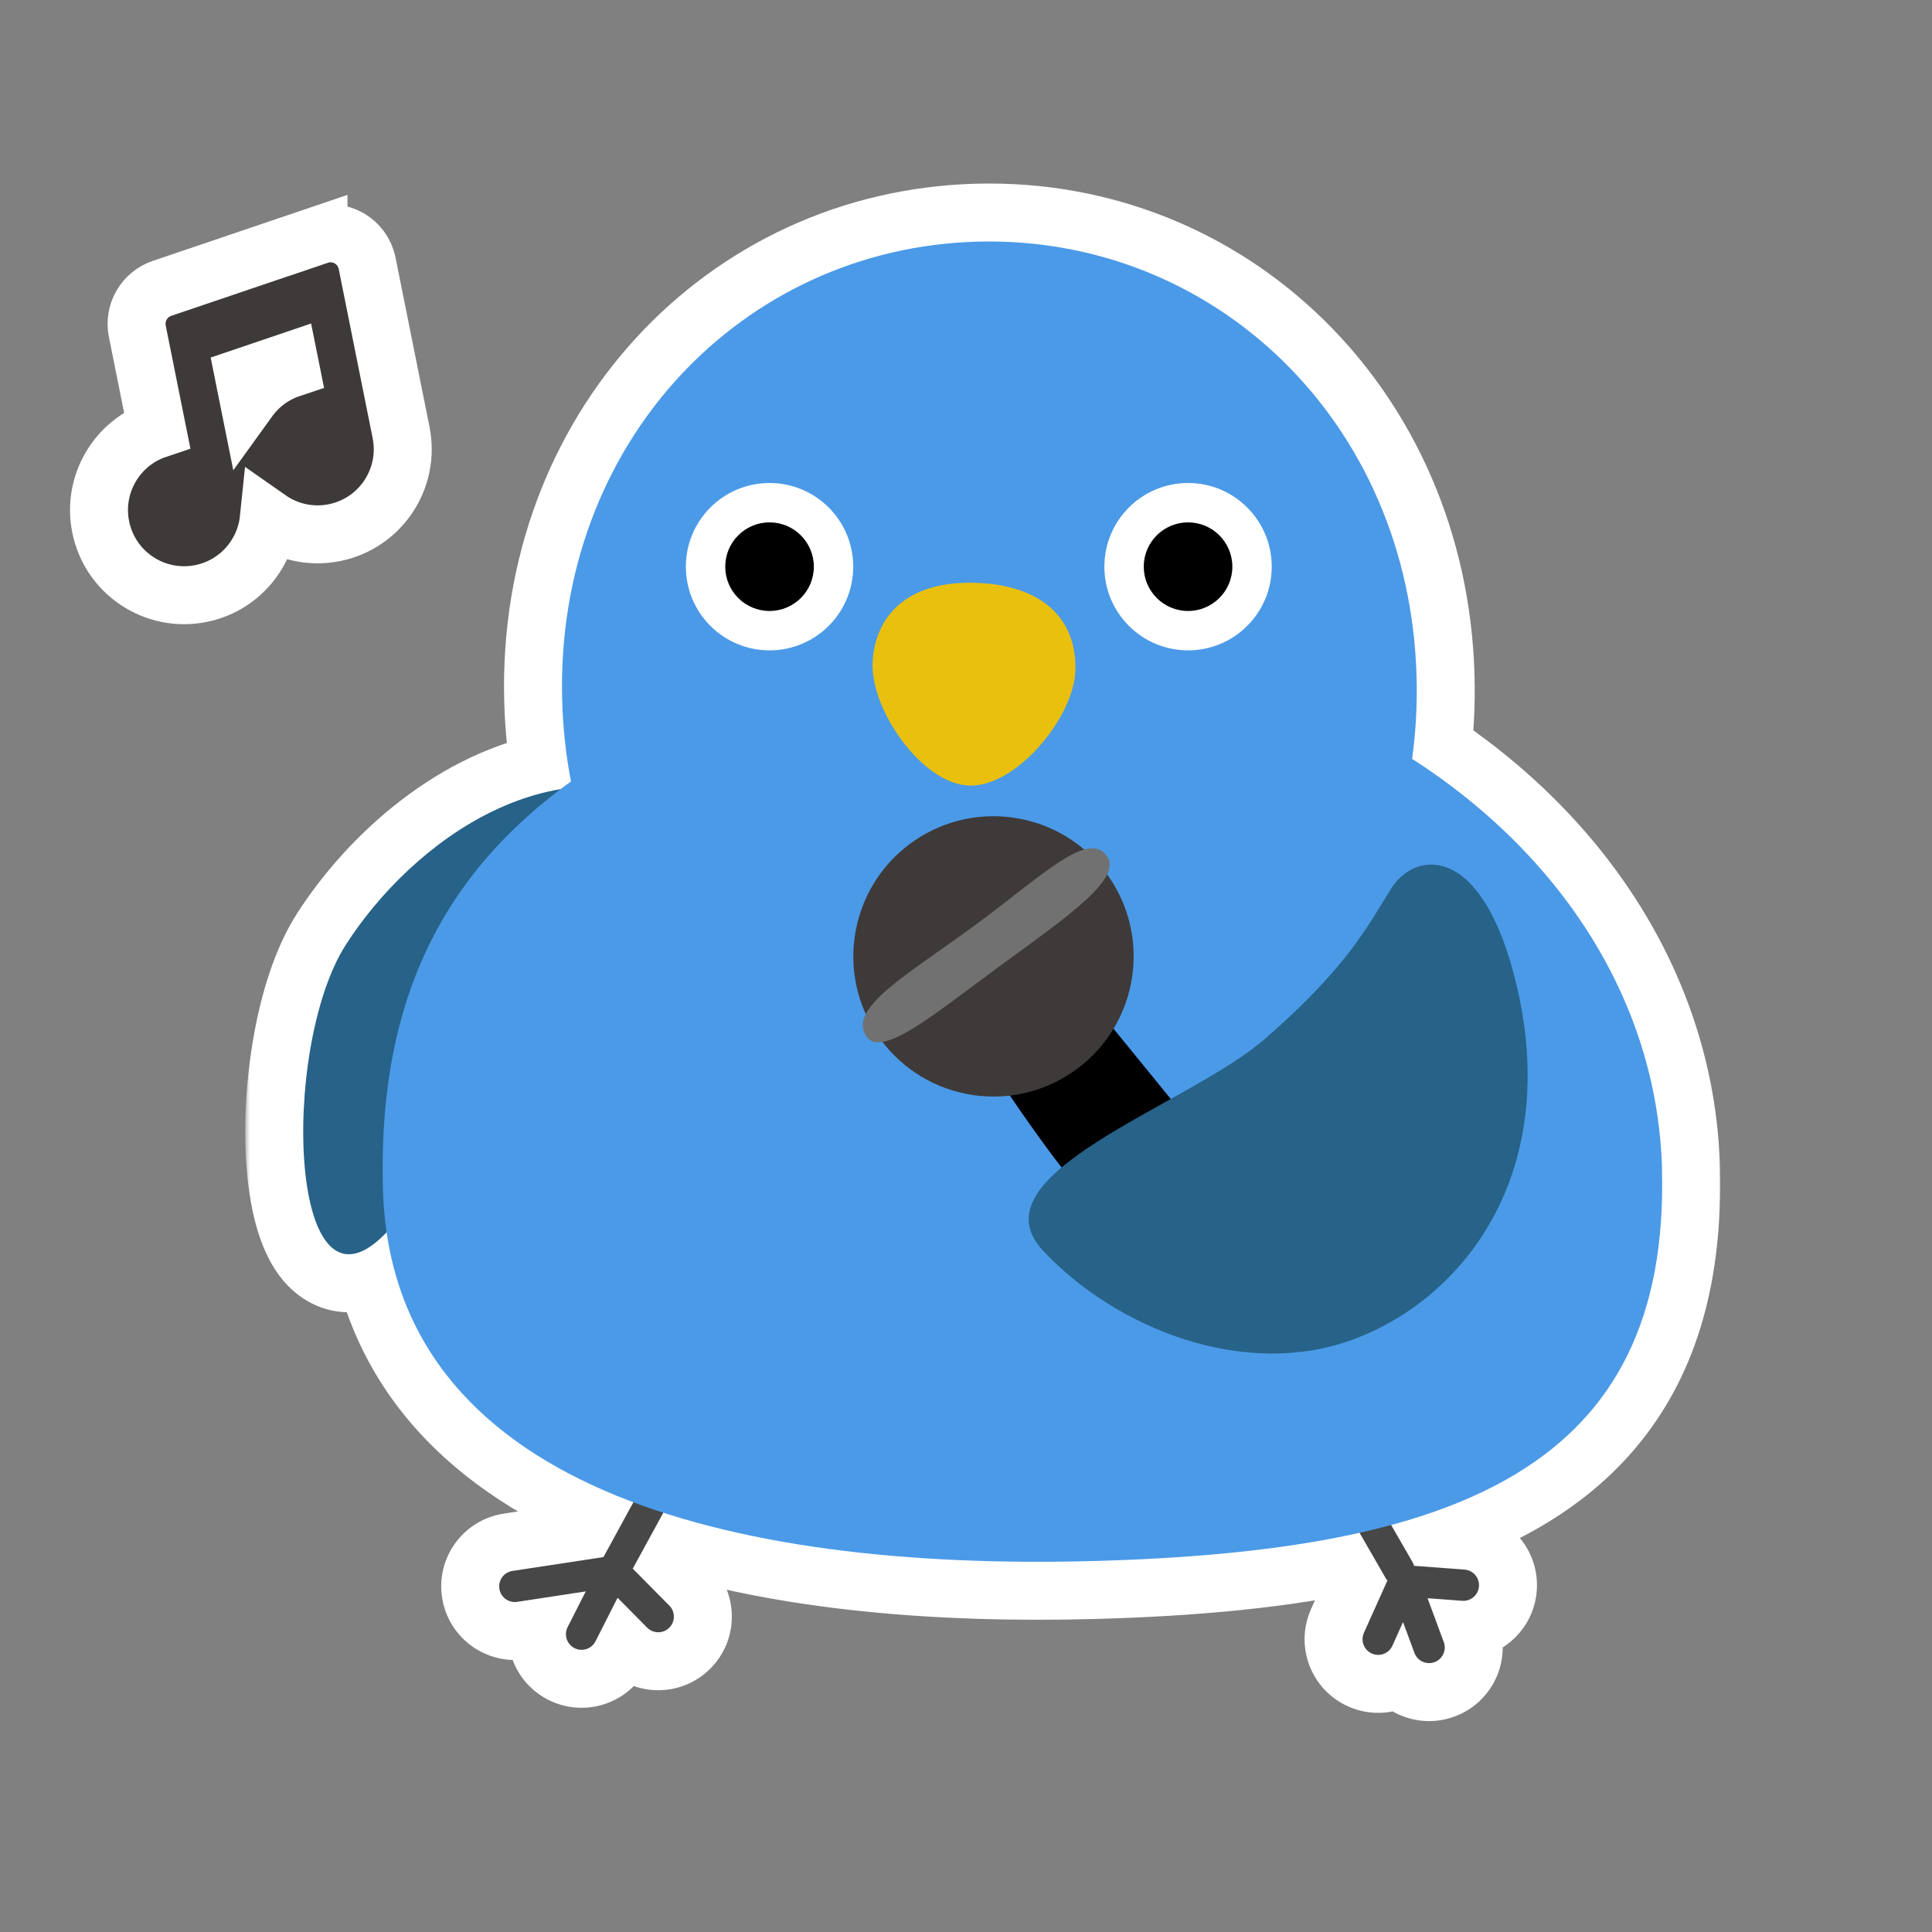 <svg width="200" height="200" viewBox="0 0 200 200" fill="none" xmlns="http://www.w3.org/2000/svg">
<rect x="0" y="0" width="200" height="200" fill="#808080" stroke="none"/>
<mask id="path-1-outside-1_898_3277" maskUnits="userSpaceOnUse" x="25.389" y="18" width="153" height="161" fill="black">
<rect fill="white" x="25.389" y="18" width="153" height="161"/>
<path d="M101.181 25.016C125.607 24.359 145.931 43.584 146.644 70.085C146.72 72.97 146.568 75.799 146.181 78.559C151.729 82.115 156.579 86.376 160.535 91.177C167.55 99.693 171.756 109.917 172.053 121.006H172.046C172.613 142.131 162.498 152.862 144.011 157.866L146.236 161.728C146.303 161.846 146.353 161.969 146.389 162.094L151.609 162.487C152.5 162.554 153.168 163.33 153.102 164.221C153.035 165.112 152.259 165.781 151.367 165.714L147.781 165.445L149.459 169.984L149.509 170.142C149.714 170.936 149.288 171.773 148.502 172.064C147.716 172.354 146.849 171.996 146.489 171.259L146.423 171.107L145.242 167.915L144.146 170.357L144.071 170.504C143.661 171.215 142.77 171.512 142.005 171.169C141.241 170.826 140.873 169.962 141.132 169.184L141.192 169.03L143.626 163.614C143.589 163.572 143.553 163.529 143.52 163.484L143.43 163.344L140.74 158.674C132.847 160.444 123.596 161.318 113.142 161.6C96.993 162.033 81.345 160.692 68.665 156.593L65.503 162.386L69.291 166.214C69.92 166.85 69.915 167.874 69.28 168.503C68.644 169.132 67.618 169.127 66.99 168.491L63.933 165.402L61.647 169.904C61.242 170.7 60.268 171.018 59.471 170.614C58.674 170.209 58.356 169.235 58.76 168.438L60.637 164.741L53.538 165.823L53.373 165.839C52.554 165.88 51.82 165.294 51.694 164.465C51.568 163.637 52.094 162.859 52.888 162.655L53.051 162.621L62.469 161.189L65.566 155.516C51.771 150.34 42.057 141.508 40.023 127.569C29.841 138.242 28.971 108.443 35.803 97.797C40.437 90.576 48.667 83.265 58.035 81.691C58.387 81.424 58.744 81.16 59.108 80.898C58.582 78.165 58.271 75.343 58.195 72.458C57.482 45.964 76.755 25.673 101.181 25.016Z"/>
</mask>
<path d="M101.181 25.016C125.607 24.359 145.931 43.584 146.644 70.085C146.72 72.97 146.568 75.799 146.181 78.559C151.729 82.115 156.579 86.376 160.535 91.177C167.55 99.693 171.756 109.917 172.053 121.006H172.046C172.613 142.131 162.498 152.862 144.011 157.866L146.236 161.728C146.303 161.846 146.353 161.969 146.389 162.094L151.609 162.487C152.5 162.554 153.168 163.33 153.102 164.221C153.035 165.112 152.259 165.781 151.367 165.714L147.781 165.445L149.459 169.984L149.509 170.142C149.714 170.936 149.288 171.773 148.502 172.064C147.716 172.354 146.849 171.996 146.489 171.259L146.423 171.107L145.242 167.915L144.146 170.357L144.071 170.504C143.661 171.215 142.77 171.512 142.005 171.169C141.241 170.826 140.873 169.962 141.132 169.184L141.192 169.03L143.626 163.614C143.589 163.572 143.553 163.529 143.52 163.484L143.43 163.344L140.74 158.674C132.847 160.444 123.596 161.318 113.142 161.6C96.993 162.033 81.345 160.692 68.665 156.593L65.503 162.386L69.291 166.214C69.92 166.85 69.915 167.874 69.28 168.503C68.644 169.132 67.618 169.127 66.99 168.491L63.933 165.402L61.647 169.904C61.242 170.7 60.268 171.018 59.471 170.614C58.674 170.209 58.356 169.235 58.76 168.438L60.637 164.741L53.538 165.823L53.373 165.839C52.554 165.88 51.82 165.294 51.694 164.465C51.568 163.637 52.094 162.859 52.888 162.655L53.051 162.621L62.469 161.189L65.566 155.516C51.771 150.34 42.057 141.508 40.023 127.569C29.841 138.242 28.971 108.443 35.803 97.797C40.437 90.576 48.667 83.265 58.035 81.691C58.387 81.424 58.744 81.16 59.108 80.898C58.582 78.165 58.271 75.343 58.195 72.458C57.482 45.964 76.755 25.673 101.181 25.016Z" fill="#276288"/>
<path d="M101.181 25.016L101.02 19.018L101.02 19.018L101.181 25.016ZM146.644 70.085L152.642 69.927L152.642 69.924L146.644 70.085ZM146.181 78.559L140.239 77.725C139.913 80.047 140.97 82.345 142.943 83.61L146.181 78.559ZM160.535 91.177L165.167 87.362L165.166 87.361L160.535 91.177ZM172.053 121.006V127.006C173.672 127.006 175.223 126.352 176.352 125.191C177.482 124.031 178.094 122.464 178.051 120.845L172.053 121.006ZM172.046 121.006V115.006C170.427 115.006 168.876 115.661 167.747 116.821C166.618 117.981 166.005 119.549 166.048 121.167L172.046 121.006ZM144.011 157.866L142.443 152.075C140.646 152.561 139.177 153.854 138.466 155.575C137.755 157.295 137.883 159.249 138.812 160.862L144.011 157.866ZM146.236 161.728L151.436 158.735L151.435 158.733L146.236 161.728ZM146.389 162.094L140.618 163.735C141.306 166.155 143.43 167.888 145.939 168.077L146.389 162.094ZM151.609 162.487L151.159 168.47L151.159 168.47L151.609 162.487ZM153.102 164.221L159.085 164.671L159.085 164.668L153.102 164.221ZM151.367 165.714L150.918 171.697L150.92 171.697L151.367 165.714ZM147.781 165.445L148.23 159.461C146.193 159.308 144.218 160.202 142.989 161.834C141.759 163.465 141.445 165.61 142.153 167.526L147.781 165.445ZM149.459 169.984L155.182 168.182C155.153 168.088 155.121 167.995 155.087 167.902L149.459 169.984ZM149.509 170.142L155.318 168.64C155.292 168.539 155.263 168.439 155.232 168.34L149.509 170.142ZM148.502 172.064L150.582 177.692L150.585 177.691L148.502 172.064ZM146.489 171.259L140.976 173.627C141.015 173.718 141.057 173.809 141.1 173.899L146.489 171.259ZM146.423 171.107L140.796 173.188C140.832 173.285 140.87 173.38 140.91 173.474L146.423 171.107ZM145.242 167.915L150.87 165.833C150.024 163.548 147.881 162.001 145.446 161.919C143.011 161.836 140.768 163.234 139.769 165.457L145.242 167.915ZM144.146 170.357L149.491 173.082C149.536 172.994 149.579 172.905 149.619 172.815L144.146 170.357ZM144.071 170.504L149.267 173.504C149.319 173.414 149.369 173.322 149.416 173.23L144.071 170.504ZM142.005 171.169L139.545 176.641L139.547 176.643L142.005 171.169ZM141.132 169.184L135.535 167.023C135.501 167.111 135.469 167.201 135.439 167.291L141.132 169.184ZM141.192 169.03L135.719 166.57C135.675 166.668 135.633 166.768 135.594 166.869L141.192 169.03ZM143.626 163.614L149.099 166.073C150.069 163.915 149.68 161.387 148.104 159.62L143.626 163.614ZM143.52 163.484L138.474 166.73C138.531 166.819 138.59 166.906 138.652 166.991L143.52 163.484ZM143.43 163.344L138.231 166.339C138.28 166.424 138.331 166.508 138.384 166.59L143.43 163.344ZM140.74 158.674L145.938 155.679C144.627 153.403 141.989 152.245 139.426 152.82L140.74 158.674ZM113.142 161.6L113.303 167.598L113.304 167.598L113.142 161.6ZM68.665 156.593L70.511 150.884C67.767 149.997 64.781 151.187 63.399 153.718L68.665 156.593ZM65.503 162.386L60.237 159.511C58.967 161.838 59.374 164.722 61.238 166.606L65.503 162.386ZM69.291 166.214L73.558 161.996L73.556 161.994L69.291 166.214ZM69.28 168.503L73.498 172.77L73.5 172.768L69.28 168.503ZM66.99 168.491L62.724 172.711L62.725 172.712L66.99 168.491ZM63.933 165.402L68.198 161.182C66.843 159.811 64.911 159.176 63.006 159.474C61.102 159.771 59.456 160.966 58.583 162.685L63.933 165.402ZM61.647 169.904L66.996 172.621L66.996 172.62L61.647 169.904ZM59.471 170.614L56.753 175.963L56.756 175.964L59.471 170.614ZM58.76 168.438L53.41 165.721L53.41 165.722L58.76 168.438ZM60.637 164.741L65.987 167.458C67.005 165.453 66.817 163.048 65.499 161.226C64.182 159.404 61.956 158.471 59.734 158.81L60.637 164.741ZM53.538 165.823L54.139 171.792C54.24 171.782 54.341 171.769 54.442 171.754L53.538 165.823ZM53.373 165.839L53.672 171.832C53.773 171.827 53.873 171.819 53.974 171.809L53.373 165.839ZM51.694 164.465L45.762 165.366L45.762 165.368L51.694 164.465ZM52.888 162.655L51.691 156.775C51.59 156.796 51.489 156.819 51.389 156.845L52.888 162.655ZM53.051 162.621L52.149 156.69C52.05 156.705 51.952 156.722 51.854 156.742L53.051 162.621ZM62.469 161.189L63.371 167.12C65.224 166.839 66.838 165.708 67.736 164.064L62.469 161.189ZM65.566 155.516L70.832 158.391C71.665 156.865 71.795 155.053 71.189 153.424C70.583 151.795 69.301 150.509 67.673 149.898L65.566 155.516ZM40.023 127.569L45.96 126.702C45.629 124.431 44.031 122.549 41.844 121.852C39.658 121.155 37.265 121.767 35.681 123.427L40.023 127.569ZM35.803 97.797L30.753 94.556L30.753 94.557L35.803 97.797ZM58.035 81.691L59.029 87.608C59.982 87.448 60.882 87.059 61.653 86.477L58.035 81.691ZM59.108 80.898L62.615 85.766C64.51 84.4 65.441 82.058 65 79.764L59.108 80.898ZM58.195 72.458L64.193 72.3L64.192 72.297L58.195 72.458ZM101.181 25.016L101.342 31.014C122.283 30.45 140.018 46.882 140.646 70.246L146.644 70.085L152.642 69.924C151.845 40.285 128.932 18.267 101.02 19.018L101.181 25.016ZM146.644 70.085L140.646 70.243C140.714 72.814 140.578 75.311 140.239 77.725L146.181 78.559L152.123 79.393C152.559 76.287 152.726 73.125 152.642 69.927L146.644 70.085ZM146.181 78.559L142.943 83.61C147.998 86.85 152.369 90.703 155.905 94.993L160.535 91.177L165.166 87.361C160.788 82.05 155.46 77.379 149.419 73.507L146.181 78.559ZM160.535 91.177L155.904 94.992C162.158 102.584 165.797 111.548 166.055 121.167L172.053 121.006L178.051 120.845C177.714 108.287 172.942 96.802 165.167 87.362L160.535 91.177ZM172.053 121.006V115.006H172.046V121.006V127.006H172.053V121.006ZM172.046 121.006L166.048 121.167C166.305 130.73 164.142 137.176 160.493 141.729C156.792 146.345 150.961 149.769 142.443 152.075L144.011 157.866L145.579 163.658C155.548 160.959 164.018 156.516 169.856 149.234C175.744 141.889 178.354 132.407 178.044 120.845L172.046 121.006ZM144.011 157.866L138.812 160.862L141.037 164.723L146.236 161.728L151.435 158.733L149.21 154.871L144.011 157.866ZM146.236 161.728L141.035 164.721C140.834 164.371 140.703 164.034 140.618 163.735L146.389 162.094L152.16 160.453C152.004 159.904 151.772 159.32 151.436 158.735L146.236 161.728ZM146.389 162.094L145.939 168.077L151.159 168.47L151.609 162.487L152.059 156.503L146.839 156.111L146.389 162.094ZM151.609 162.487L151.159 168.47C148.75 168.289 146.938 166.189 147.119 163.774L153.102 164.221L159.085 164.668C159.399 160.471 156.25 156.818 152.058 156.503L151.609 162.487ZM153.102 164.221L147.119 163.771C147.3 161.362 149.399 159.55 151.815 159.731L151.367 165.714L150.92 171.697C155.118 172.011 158.77 168.862 159.085 164.671L153.102 164.221ZM151.367 165.714L151.817 159.731L148.23 159.461L147.781 165.445L147.331 171.428L150.918 171.697L151.367 165.714ZM147.781 165.445L142.153 167.526L143.832 172.065L149.459 169.984L155.087 167.902L153.408 163.363L147.781 165.445ZM149.459 169.984L143.736 171.785L143.786 171.944L149.509 170.142L155.232 168.34L155.182 168.182L149.459 169.984ZM149.509 170.142L143.7 171.644C143.142 169.484 144.293 167.224 146.419 166.437L148.502 172.064L150.585 177.691C154.283 176.322 156.287 172.388 155.318 168.64L149.509 170.142ZM148.502 172.064L146.423 166.436C148.556 165.648 150.898 166.622 151.877 168.619L146.489 171.259L141.1 173.899C142.801 177.369 146.877 179.061 150.582 177.692L148.502 172.064ZM146.489 171.259L152.002 168.891L151.936 168.739L146.423 171.107L140.91 173.474L140.976 173.627L146.489 171.259ZM146.423 171.107L152.05 169.025L150.87 165.833L145.242 167.915L139.615 169.997L140.796 173.188L146.423 171.107ZM145.242 167.915L139.769 165.457L138.673 167.898L144.146 170.357L149.619 172.815L150.716 170.374L145.242 167.915ZM144.146 170.357L138.801 167.631L138.725 167.778L144.071 170.504L149.416 173.23L149.491 173.082L144.146 170.357ZM144.071 170.504L138.874 167.505C139.991 165.57 142.397 164.768 144.463 165.696L142.005 171.169L139.547 176.643C143.142 178.257 147.33 176.859 149.267 173.504L144.071 170.504ZM142.005 171.169L144.466 165.697C146.537 166.628 147.528 168.964 146.826 171.077L141.132 169.184L135.439 167.291C134.218 170.961 135.945 175.023 139.545 176.641L142.005 171.169ZM141.132 169.184L146.729 171.345L146.789 171.191L141.192 169.03L135.594 166.869L135.535 167.023L141.132 169.184ZM141.192 169.03L146.664 171.49L149.099 166.073L143.626 163.614L138.154 161.154L135.719 166.57L141.192 169.03ZM143.626 163.614L148.104 159.62C148.111 159.628 148.145 159.666 148.192 159.722C148.239 159.78 148.308 159.866 148.388 159.976L143.52 163.484L138.652 166.991C138.868 167.292 139.069 167.518 139.148 167.607L143.626 163.614ZM143.52 163.484L148.566 160.237L148.476 160.098L143.43 163.344L138.384 166.59L138.474 166.73L143.52 163.484ZM143.43 163.344L148.629 160.349L145.938 155.679L140.74 158.674L135.541 161.669L138.231 166.339L143.43 163.344ZM140.74 158.674L139.426 152.82C132.059 154.472 123.235 155.325 112.98 155.602L113.142 161.6L113.304 167.598C123.958 167.31 133.634 166.417 142.053 164.529L140.74 158.674ZM113.142 161.6L112.981 155.602C97.173 156.026 82.284 154.69 70.511 150.884L68.665 156.593L66.82 162.302C80.406 166.695 96.814 168.039 113.303 167.598L113.142 161.6ZM68.665 156.593L63.399 153.718L60.237 159.511L65.503 162.386L70.77 165.261L73.932 159.468L68.665 156.593ZM65.503 162.386L61.238 166.606L65.026 170.434L69.291 166.214L73.556 161.994L69.768 158.166L65.503 162.386ZM69.291 166.214L65.025 170.433C63.327 168.716 63.336 165.944 65.059 164.239L69.28 168.503L73.5 172.768C76.493 169.805 76.512 164.983 73.558 161.996L69.291 166.214ZM69.28 168.503L65.061 164.237C66.778 162.539 69.549 162.548 71.254 164.271L66.99 168.491L62.725 172.712C65.687 175.705 70.511 175.724 73.498 172.77L69.28 168.503ZM66.99 168.491L71.255 164.272L68.198 161.182L63.933 165.402L59.667 169.621L62.724 172.711L66.99 168.491ZM63.933 165.402L58.583 162.685L56.297 167.187L61.647 169.904L66.996 172.62L69.283 168.118L63.933 165.402ZM61.647 169.904L56.297 167.186C57.394 165.027 60.032 164.17 62.186 165.263L59.471 170.614L56.756 175.964C60.504 177.866 65.09 176.374 66.996 172.621L61.647 169.904ZM59.471 170.614L62.189 165.264C64.342 166.358 65.207 168.992 64.111 171.153L58.76 168.438L53.41 165.722C51.504 169.477 53.007 174.059 56.753 175.963L59.471 170.614ZM58.76 168.438L64.11 171.154L65.987 167.458L60.637 164.741L55.287 162.025L53.41 165.721L58.76 168.438ZM60.637 164.741L59.734 158.81L52.635 159.891L53.538 165.823L54.442 171.754L61.54 170.673L60.637 164.741ZM53.538 165.823L52.938 159.853L52.773 159.869L53.373 165.839L53.974 171.809L54.139 171.792L53.538 165.823ZM53.373 165.839L53.075 159.847C55.299 159.736 57.284 161.316 57.625 163.562L51.694 164.465L45.762 165.368C46.356 169.271 49.809 172.024 53.672 171.832L53.373 165.839ZM51.694 164.465L57.626 163.564C57.967 165.81 56.543 167.908 54.387 168.464L52.888 162.655L51.389 156.845C47.645 157.811 45.169 161.464 45.762 165.366L51.694 164.465ZM52.888 162.655L54.085 168.534L54.248 168.501L53.051 162.621L51.854 156.742L51.691 156.775L52.888 162.655ZM53.051 162.621L53.953 168.553L63.371 167.12L62.469 161.189L61.567 155.257L52.149 156.69L53.051 162.621ZM62.469 161.189L67.736 164.064L70.832 158.391L65.566 155.516L60.299 152.641L57.203 158.314L62.469 161.189ZM65.566 155.516L67.673 149.898C55.125 145.19 47.572 137.748 45.96 126.702L40.023 127.569L34.086 128.435C36.542 145.269 48.417 155.49 63.458 161.134L65.566 155.516ZM40.023 127.569L35.681 123.427C34.774 124.378 34.716 124.047 35.525 123.895C36.823 123.65 37.949 124.257 38.426 124.752C38.666 125.001 38.456 124.903 38.154 123.906C37.881 123.007 37.646 121.748 37.511 120.167C37.241 117.006 37.419 113.137 38.059 109.473C38.715 105.713 39.759 102.742 40.853 101.038L35.803 97.797L30.753 94.557C28.431 98.175 27.021 102.921 26.238 107.409C25.437 111.994 25.188 116.903 25.554 121.189C25.737 123.331 26.086 125.462 26.67 127.387C27.223 129.214 28.141 131.374 29.788 133.081C31.672 135.036 34.483 136.303 37.751 135.686C40.529 135.162 42.726 133.427 44.364 131.71L40.023 127.569ZM35.803 97.797L40.853 101.038C44.941 94.668 51.9 88.806 59.029 87.608L58.035 81.691L57.04 75.774C45.433 77.725 35.934 86.484 30.753 94.556L35.803 97.797ZM58.035 81.691L61.653 86.477C61.974 86.234 62.294 85.997 62.615 85.766L59.108 80.898L55.601 76.029C55.194 76.322 54.8 76.615 54.416 76.905L58.035 81.691ZM59.108 80.898L65 79.764C64.536 77.353 64.26 74.857 64.193 72.3L58.195 72.458L52.197 72.617C52.282 75.829 52.628 78.978 53.216 82.031L59.108 80.898ZM58.195 72.458L64.192 72.297C63.564 48.942 80.399 31.577 101.342 31.014L101.181 25.016L101.02 19.018C73.11 19.769 51.4 42.985 52.197 72.62L58.195 72.458Z" fill="white" mask="url(#path-1-outside-1_898_3277)"/>
<path d="M74.108 96.386C61.937 100.295 49.887 116.795 40.253 127.323C29.855 138.689 28.92 108.522 35.803 97.797C42.686 87.071 57.5 76.149 72.197 84.115" fill="#276288"/>
<path d="M69.022 149.184C69.45 148.4 70.434 148.111 71.218 148.539C72.003 148.967 72.291 149.951 71.864 150.735L65.504 162.386L69.291 166.213C69.92 166.849 69.915 167.874 69.279 168.503C68.644 169.131 67.618 169.126 66.99 168.491L63.933 165.401L61.647 169.903C61.242 170.7 60.268 171.018 59.471 170.613C58.674 170.208 58.356 169.235 58.76 168.438L60.637 164.742L53.538 165.823L53.373 165.84C52.554 165.88 51.82 165.294 51.694 164.466C51.568 163.637 52.094 162.86 52.888 162.655L53.051 162.622L62.47 161.189L69.022 149.184Z" fill="#474747"/>
<path d="M136.95 148.85C137.724 148.404 138.714 148.67 139.16 149.445L146.236 161.728C146.303 161.845 146.352 161.968 146.388 162.093L151.609 162.486C152.501 162.553 153.169 163.33 153.102 164.221C153.035 165.112 152.259 165.781 151.367 165.714L147.78 165.445L149.459 169.984L149.509 170.142C149.714 170.937 149.288 171.773 148.502 172.064C147.716 172.355 146.849 171.996 146.488 171.259L146.422 171.107L145.242 167.915L144.145 170.357L144.07 170.504C143.659 171.215 142.769 171.513 142.005 171.17C141.241 170.826 140.873 169.963 141.132 169.184L141.191 169.03L143.626 163.613C143.589 163.572 143.553 163.529 143.52 163.483L143.43 163.344L136.355 151.06C135.909 150.286 136.175 149.296 136.95 148.85Z" fill="#474747"/>
<path d="M172.046 121.006C172.876 151.922 150.83 160.582 113.142 161.599C75.447 162.609 40.471 153.983 39.641 123.068C39.178 105.725 44.29 91.572 59.108 80.897C58.582 78.165 58.271 75.343 58.195 72.458C57.482 45.963 76.755 25.674 101.181 25.016C125.608 24.359 145.932 43.583 146.644 70.085C146.72 72.97 146.568 75.799 146.181 78.559C151.729 82.115 156.578 86.376 160.535 91.177C167.55 99.693 171.756 109.917 172.053 121.006H172.046Z" fill="#4B9AE8"/>
<path d="M79.662 67.325C84.447 67.325 88.325 63.447 88.325 58.662C88.325 53.878 84.447 50 79.662 50C74.878 50 71 53.878 71 58.662C71 63.447 74.878 67.325 79.662 67.325Z" fill="white"/>
<path d="M79.663 63.248C82.195 63.248 84.249 61.195 84.249 58.662C84.249 56.13 82.195 54.076 79.663 54.076C77.13 54.076 75.077 56.13 75.077 58.662C75.077 61.195 77.13 63.248 79.663 63.248Z" fill="black"/>
<path d="M122.987 67.325C127.771 67.325 131.65 63.447 131.65 58.662C131.65 53.878 127.771 50 122.987 50C118.203 50 114.325 53.878 114.325 58.662C114.325 63.447 118.203 67.325 122.987 67.325Z" fill="white"/>
<path d="M122.987 63.248C125.52 63.248 127.573 61.195 127.573 58.662C127.573 56.13 125.52 54.076 122.987 54.076C120.455 54.076 118.401 56.13 118.401 58.662C118.401 61.195 120.455 63.248 122.987 63.248Z" fill="black"/>
<path d="M111.32 69.509C111.106 74.322 105.171 81.53 100.28 81.32C95.389 81.11 90.118 73.42 90.331 68.607C90.544 63.794 93.913 60.031 101.209 60.343C108.586 60.661 111.527 64.696 111.314 69.509H111.32Z" fill="#EAC00F"/>
<path d="M101.762 100.652C99.309 101.706 99.043 104.915 101.119 108.188C105.805 115.557 114.175 127.809 120.122 131.281C120.122 131.281 124.145 134.505 129.298 132.953C129.346 132.936 129.403 132.92 129.45 132.902C132.572 131.926 132.64 127.815 129.626 124.112L113.136 103.87C110.4 100.514 106.145 98.765 103.508 99.898L101.772 100.645L101.762 100.652Z" fill="black"/>
<path d="M100.084 113.249C107.951 114.774 115.564 109.632 117.089 101.766C118.614 93.899 113.473 86.286 105.606 84.761C97.739 83.236 90.126 88.377 88.601 96.244C87.076 104.111 92.217 111.724 100.084 113.249Z" fill="#3E3A39"/>
<path d="M114.584 88.617C112.606 85.844 107.754 90.787 100.775 95.893C93.789 100.989 87.999 104.259 89.574 107.125C91.066 109.821 96.684 104.99 103.663 99.885C110.649 94.789 116.231 90.93 114.584 88.617Z" fill="#727171"/>
<path d="M131 107.5C139.514 100.05 141.5 96 144 92C146.5 88 153.495 87.203 157 102C161.5 121 152 134 140.5 138.5C129 143 115.5 137.5 108 129.5C100.5 121.5 123 114.5 131 107.5Z" fill="#276288"/>
<path d="M32.971 24.361C35.182 23.608 37.546 24.968 38.006 27.261L41.519 44.772C42.476 49.543 39.385 54.186 34.614 55.143C32.153 55.636 29.728 55.051 27.825 53.717C27.438 57.454 24.671 60.666 20.793 61.444C16.021 62.401 11.38 59.31 10.422 54.538C9.541 50.141 12.097 45.838 16.252 44.447L14.214 34.288C13.828 32.363 14.941 30.492 16.738 29.863L16.752 29.858L16.765 29.854L32.971 24.36L32.971 24.361ZM25.268 39.009L25.738 41.35C26.79 39.891 28.288 38.751 30.084 38.152L29.938 37.426L25.268 39.009Z" fill="#3E3A39" stroke="white" stroke-width="6"/>
</svg>
